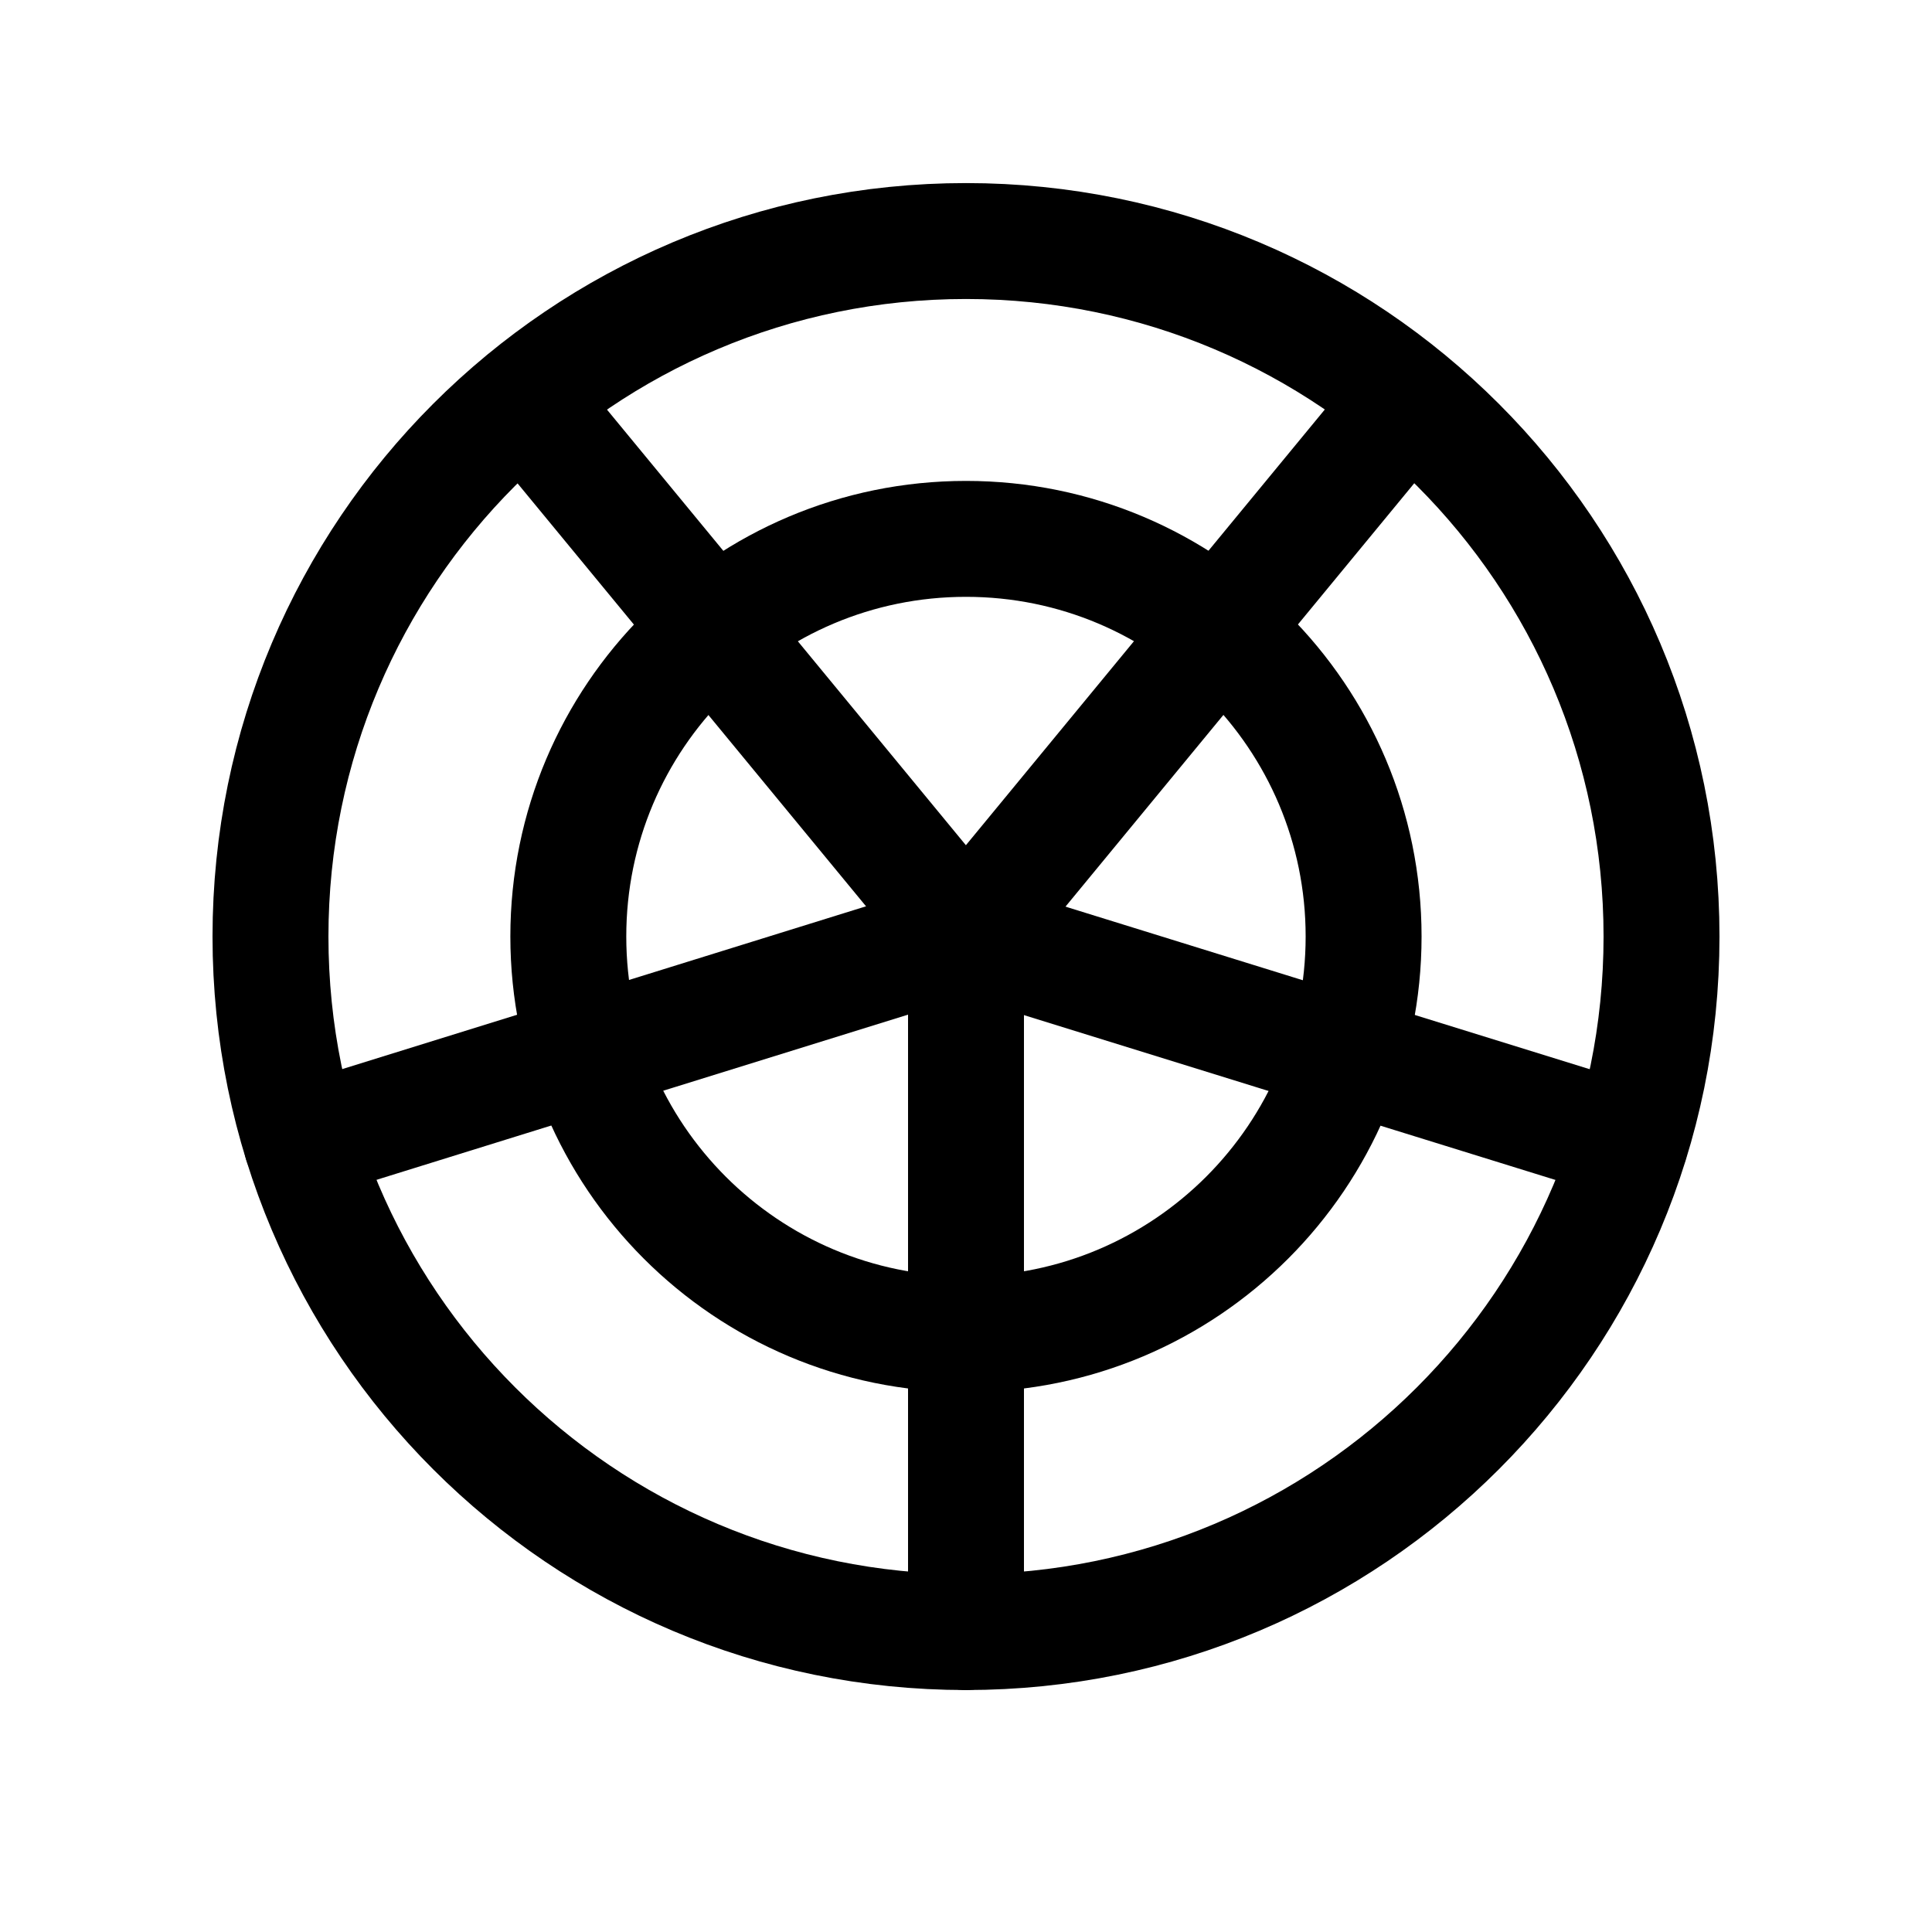 <svg width="25" height="25" viewBox="0 0 25 25" fill="none" xmlns="http://www.w3.org/2000/svg">
<path d="M21.5 12.119C21.5 7.149 17.471 3.119 12.5 3.119C7.529 3.119 3.5 7.149 3.5 12.119C3.5 17.09 7.529 21.119 12.5 21.119C17.471 21.119 21.5 17.09 21.5 12.119Z" stroke="black" stroke-width="1.5" stroke-linecap="round" stroke-linejoin="round"/>
<path d="M17.645 12.118C17.645 14.96 15.342 17.264 12.5 17.264C9.658 17.264 7.354 14.96 7.354 12.118C7.354 9.277 9.658 6.973 12.5 6.973C15.342 6.973 17.645 9.277 17.645 12.118Z" stroke="black" stroke-width="1.5" stroke-linecap="round" stroke-linejoin="round"/>
<path d="M12.5 12.119V21.119" stroke="black" stroke-width="1.5" stroke-linecap="round" stroke-linejoin="round"/>
<path d="M12.504 12.119L21.094 14.783" stroke="black" stroke-width="1.5" stroke-linecap="round"/>
<path d="M12.5 12.115L18.216 5.176" stroke="black" stroke-width="1.5" stroke-linecap="round"/>
<path d="M12.5 12.111L3.902 14.783" stroke="black" stroke-width="1.5" stroke-linecap="round"/>
<path d="M12.504 12.123L6.78 5.176" stroke="black" stroke-width="1.5" stroke-linecap="round"/>
</svg>